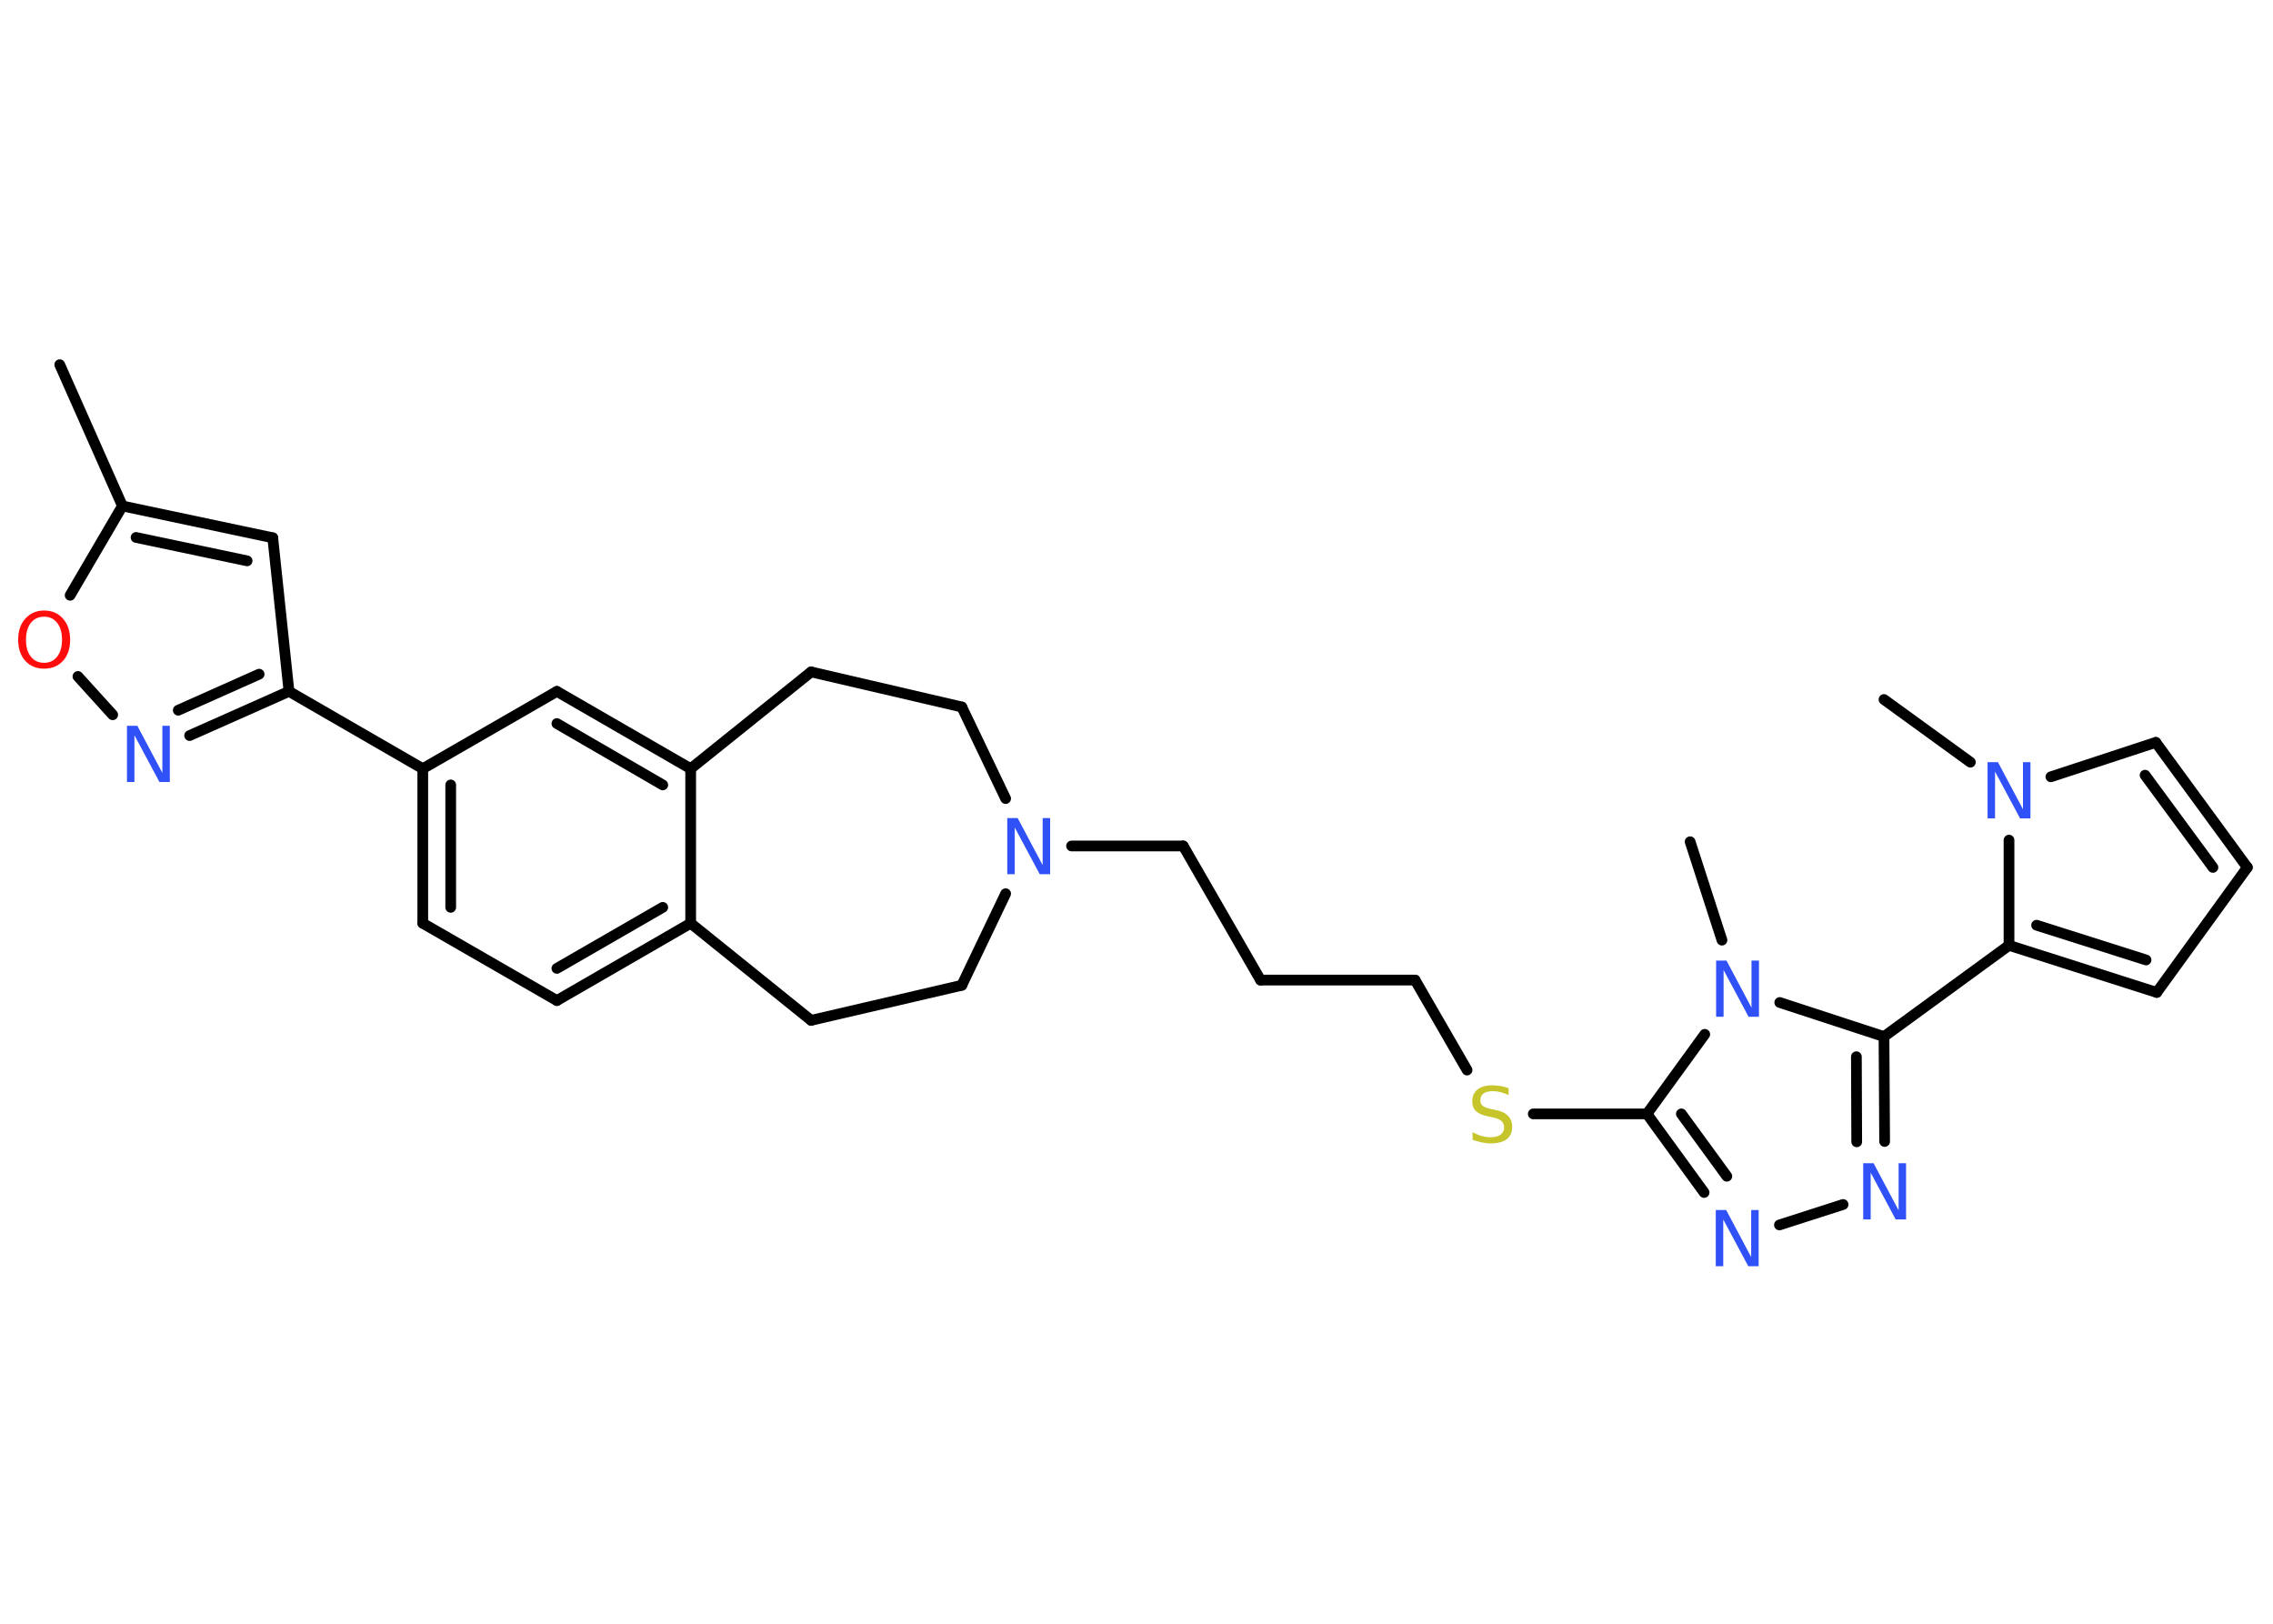 <?xml version='1.0' encoding='UTF-8'?>
<!DOCTYPE svg PUBLIC "-//W3C//DTD SVG 1.1//EN" "http://www.w3.org/Graphics/SVG/1.1/DTD/svg11.dtd">
<svg version='1.2' xmlns='http://www.w3.org/2000/svg' xmlns:xlink='http://www.w3.org/1999/xlink' width='70.0mm' height='50.0mm' viewBox='0 0 70.0 50.0'>
  <desc>Generated by the Chemistry Development Kit (http://github.com/cdk)</desc>
  <g stroke-linecap='round' stroke-linejoin='round' stroke='#000000' stroke-width='.33' fill='#3050F8'>
    <rect x='.0' y='.0' width='70.0' height='50.0' fill='#FFFFFF' stroke='none'/>
    <g id='mol1' class='mol'>
      <line id='mol1bnd1' class='bond' x1='1.84' y1='11.23' x2='3.77' y2='15.58'/>
      <g id='mol1bnd2' class='bond'>
        <line x1='8.4' y1='16.56' x2='3.77' y2='15.58'/>
        <line x1='7.61' y1='17.27' x2='4.19' y2='16.55'/>
      </g>
      <line id='mol1bnd3' class='bond' x1='8.4' y1='16.56' x2='8.9' y2='21.29'/>
      <line id='mol1bnd4' class='bond' x1='8.9' y1='21.29' x2='13.02' y2='23.67'/>
      <g id='mol1bnd5' class='bond'>
        <line x1='13.02' y1='23.67' x2='13.02' y2='28.43'/>
        <line x1='13.88' y1='24.17' x2='13.88' y2='27.94'/>
      </g>
      <line id='mol1bnd6' class='bond' x1='13.02' y1='28.43' x2='17.15' y2='30.81'/>
      <g id='mol1bnd7' class='bond'>
        <line x1='17.15' y1='30.81' x2='21.27' y2='28.43'/>
        <line x1='17.15' y1='29.82' x2='20.41' y2='27.94'/>
      </g>
      <line id='mol1bnd8' class='bond' x1='21.27' y1='28.43' x2='21.27' y2='23.67'/>
      <g id='mol1bnd9' class='bond'>
        <line x1='21.27' y1='23.67' x2='17.15' y2='21.29'/>
        <line x1='20.41' y1='24.17' x2='17.15' y2='22.28'/>
      </g>
      <line id='mol1bnd10' class='bond' x1='13.02' y1='23.67' x2='17.15' y2='21.29'/>
      <line id='mol1bnd11' class='bond' x1='21.27' y1='23.67' x2='24.98' y2='20.69'/>
      <line id='mol1bnd12' class='bond' x1='24.98' y1='20.69' x2='29.62' y2='21.77'/>
      <line id='mol1bnd13' class='bond' x1='29.62' y1='21.77' x2='30.97' y2='24.59'/>
      <line id='mol1bnd14' class='bond' x1='33.0' y1='26.05' x2='36.44' y2='26.05'/>
      <line id='mol1bnd15' class='bond' x1='36.44' y1='26.05' x2='38.82' y2='30.18'/>
      <line id='mol1bnd16' class='bond' x1='38.82' y1='30.18' x2='43.58' y2='30.18'/>
      <line id='mol1bnd17' class='bond' x1='43.58' y1='30.18' x2='45.18' y2='32.95'/>
      <line id='mol1bnd18' class='bond' x1='47.22' y1='34.3' x2='50.72' y2='34.3'/>
      <g id='mol1bnd19' class='bond'>
        <line x1='50.72' y1='34.3' x2='52.48' y2='36.72'/>
        <line x1='51.78' y1='34.3' x2='53.18' y2='36.22'/>
      </g>
      <line id='mol1bnd20' class='bond' x1='54.8' y1='37.72' x2='56.76' y2='37.09'/>
      <g id='mol1bnd21' class='bond'>
        <line x1='58.04' y1='35.15' x2='58.02' y2='31.92'/>
        <line x1='57.18' y1='35.16' x2='57.17' y2='32.54'/>
      </g>
      <line id='mol1bnd22' class='bond' x1='58.02' y1='31.92' x2='61.87' y2='29.11'/>
      <g id='mol1bnd23' class='bond'>
        <line x1='61.87' y1='29.11' x2='66.42' y2='30.56'/>
        <line x1='62.72' y1='28.49' x2='66.09' y2='29.56'/>
      </g>
      <line id='mol1bnd24' class='bond' x1='66.42' y1='30.56' x2='69.21' y2='26.71'/>
      <g id='mol1bnd25' class='bond'>
        <line x1='69.21' y1='26.71' x2='66.39' y2='22.86'/>
        <line x1='68.15' y1='26.71' x2='66.06' y2='23.87'/>
      </g>
      <line id='mol1bnd26' class='bond' x1='66.39' y1='22.86' x2='63.16' y2='23.92'/>
      <line id='mol1bnd27' class='bond' x1='61.87' y1='29.11' x2='61.87' y2='25.87'/>
      <line id='mol1bnd28' class='bond' x1='60.68' y1='23.47' x2='58.02' y2='21.54'/>
      <line id='mol1bnd29' class='bond' x1='58.02' y1='31.92' x2='54.81' y2='30.87'/>
      <line id='mol1bnd30' class='bond' x1='50.72' y1='34.3' x2='52.5' y2='31.85'/>
      <line id='mol1bnd31' class='bond' x1='53.03' y1='28.95' x2='52.05' y2='25.92'/>
      <line id='mol1bnd32' class='bond' x1='30.97' y1='27.52' x2='29.62' y2='30.34'/>
      <line id='mol1bnd33' class='bond' x1='29.62' y1='30.34' x2='24.98' y2='31.42'/>
      <line id='mol1bnd34' class='bond' x1='21.27' y1='28.43' x2='24.98' y2='31.42'/>
      <g id='mol1bnd35' class='bond'>
        <line x1='5.84' y1='22.65' x2='8.9' y2='21.29'/>
        <line x1='5.49' y1='21.87' x2='7.98' y2='20.76'/>
      </g>
      <line id='mol1bnd36' class='bond' x1='3.47' y1='22.01' x2='2.4' y2='20.83'/>
      <line id='mol1bnd37' class='bond' x1='3.77' y1='15.58' x2='2.16' y2='18.33'/>
      <path id='mol1atm13' class='atom' d='M31.03 25.19h.31l.77 1.45v-1.45h.23v1.73h-.32l-.77 -1.44v1.44h-.23v-1.73z' stroke='none'/>
      <path id='mol1atm17' class='atom' d='M46.46 33.49v.23q-.13 -.06 -.25 -.09q-.12 -.03 -.23 -.03q-.19 .0 -.29 .07q-.1 .07 -.1 .21q.0 .11 .07 .17q.07 .06 .26 .1l.14 .03q.26 .05 .38 .18q.13 .13 .13 .34q.0 .25 -.17 .38q-.17 .13 -.5 .13q-.12 .0 -.26 -.03q-.14 -.03 -.29 -.08v-.24q.14 .08 .28 .12q.14 .04 .27 .04q.2 .0 .31 -.08q.11 -.08 .11 -.22q.0 -.13 -.08 -.2q-.08 -.07 -.26 -.11l-.14 -.03q-.26 -.05 -.38 -.16q-.12 -.11 -.12 -.31q.0 -.23 .16 -.36q.16 -.13 .45 -.13q.12 .0 .25 .02q.13 .02 .26 .07z' stroke='none' fill='#C6C62C'/>
      <path id='mol1atm19' class='atom' d='M52.85 37.26h.31l.77 1.45v-1.45h.23v1.73h-.32l-.77 -1.44v1.44h-.23v-1.73z' stroke='none'/>
      <path id='mol1atm20' class='atom' d='M57.39 35.82h.31l.77 1.45v-1.45h.23v1.73h-.32l-.77 -1.44v1.44h-.23v-1.73z' stroke='none'/>
      <path id='mol1atm26' class='atom' d='M61.22 23.47h.31l.77 1.45v-1.45h.23v1.73h-.32l-.77 -1.44v1.44h-.23v-1.73z' stroke='none'/>
      <path id='mol1atm28' class='atom' d='M52.86 29.58h.31l.77 1.45v-1.45h.23v1.73h-.32l-.77 -1.44v1.44h-.23v-1.73z' stroke='none'/>
      <path id='mol1atm32' class='atom' d='M3.92 22.35h.31l.77 1.45v-1.45h.23v1.73h-.32l-.77 -1.44v1.44h-.23v-1.73z' stroke='none'/>
      <path id='mol1atm33' class='atom' d='M1.36 18.99q-.26 .0 -.41 .19q-.15 .19 -.15 .52q.0 .33 .15 .52q.15 .19 .41 .19q.25 .0 .4 -.19q.15 -.19 .15 -.52q.0 -.33 -.15 -.52q-.15 -.19 -.4 -.19zM1.36 18.8q.36 .0 .58 .25q.22 .25 .22 .65q.0 .41 -.22 .65q-.22 .24 -.58 .24q-.36 .0 -.58 -.24q-.22 -.24 -.22 -.65q.0 -.41 .22 -.65q.22 -.25 .58 -.25z' stroke='none' fill='#FF0D0D'/>
    </g>
  </g>
</svg>

